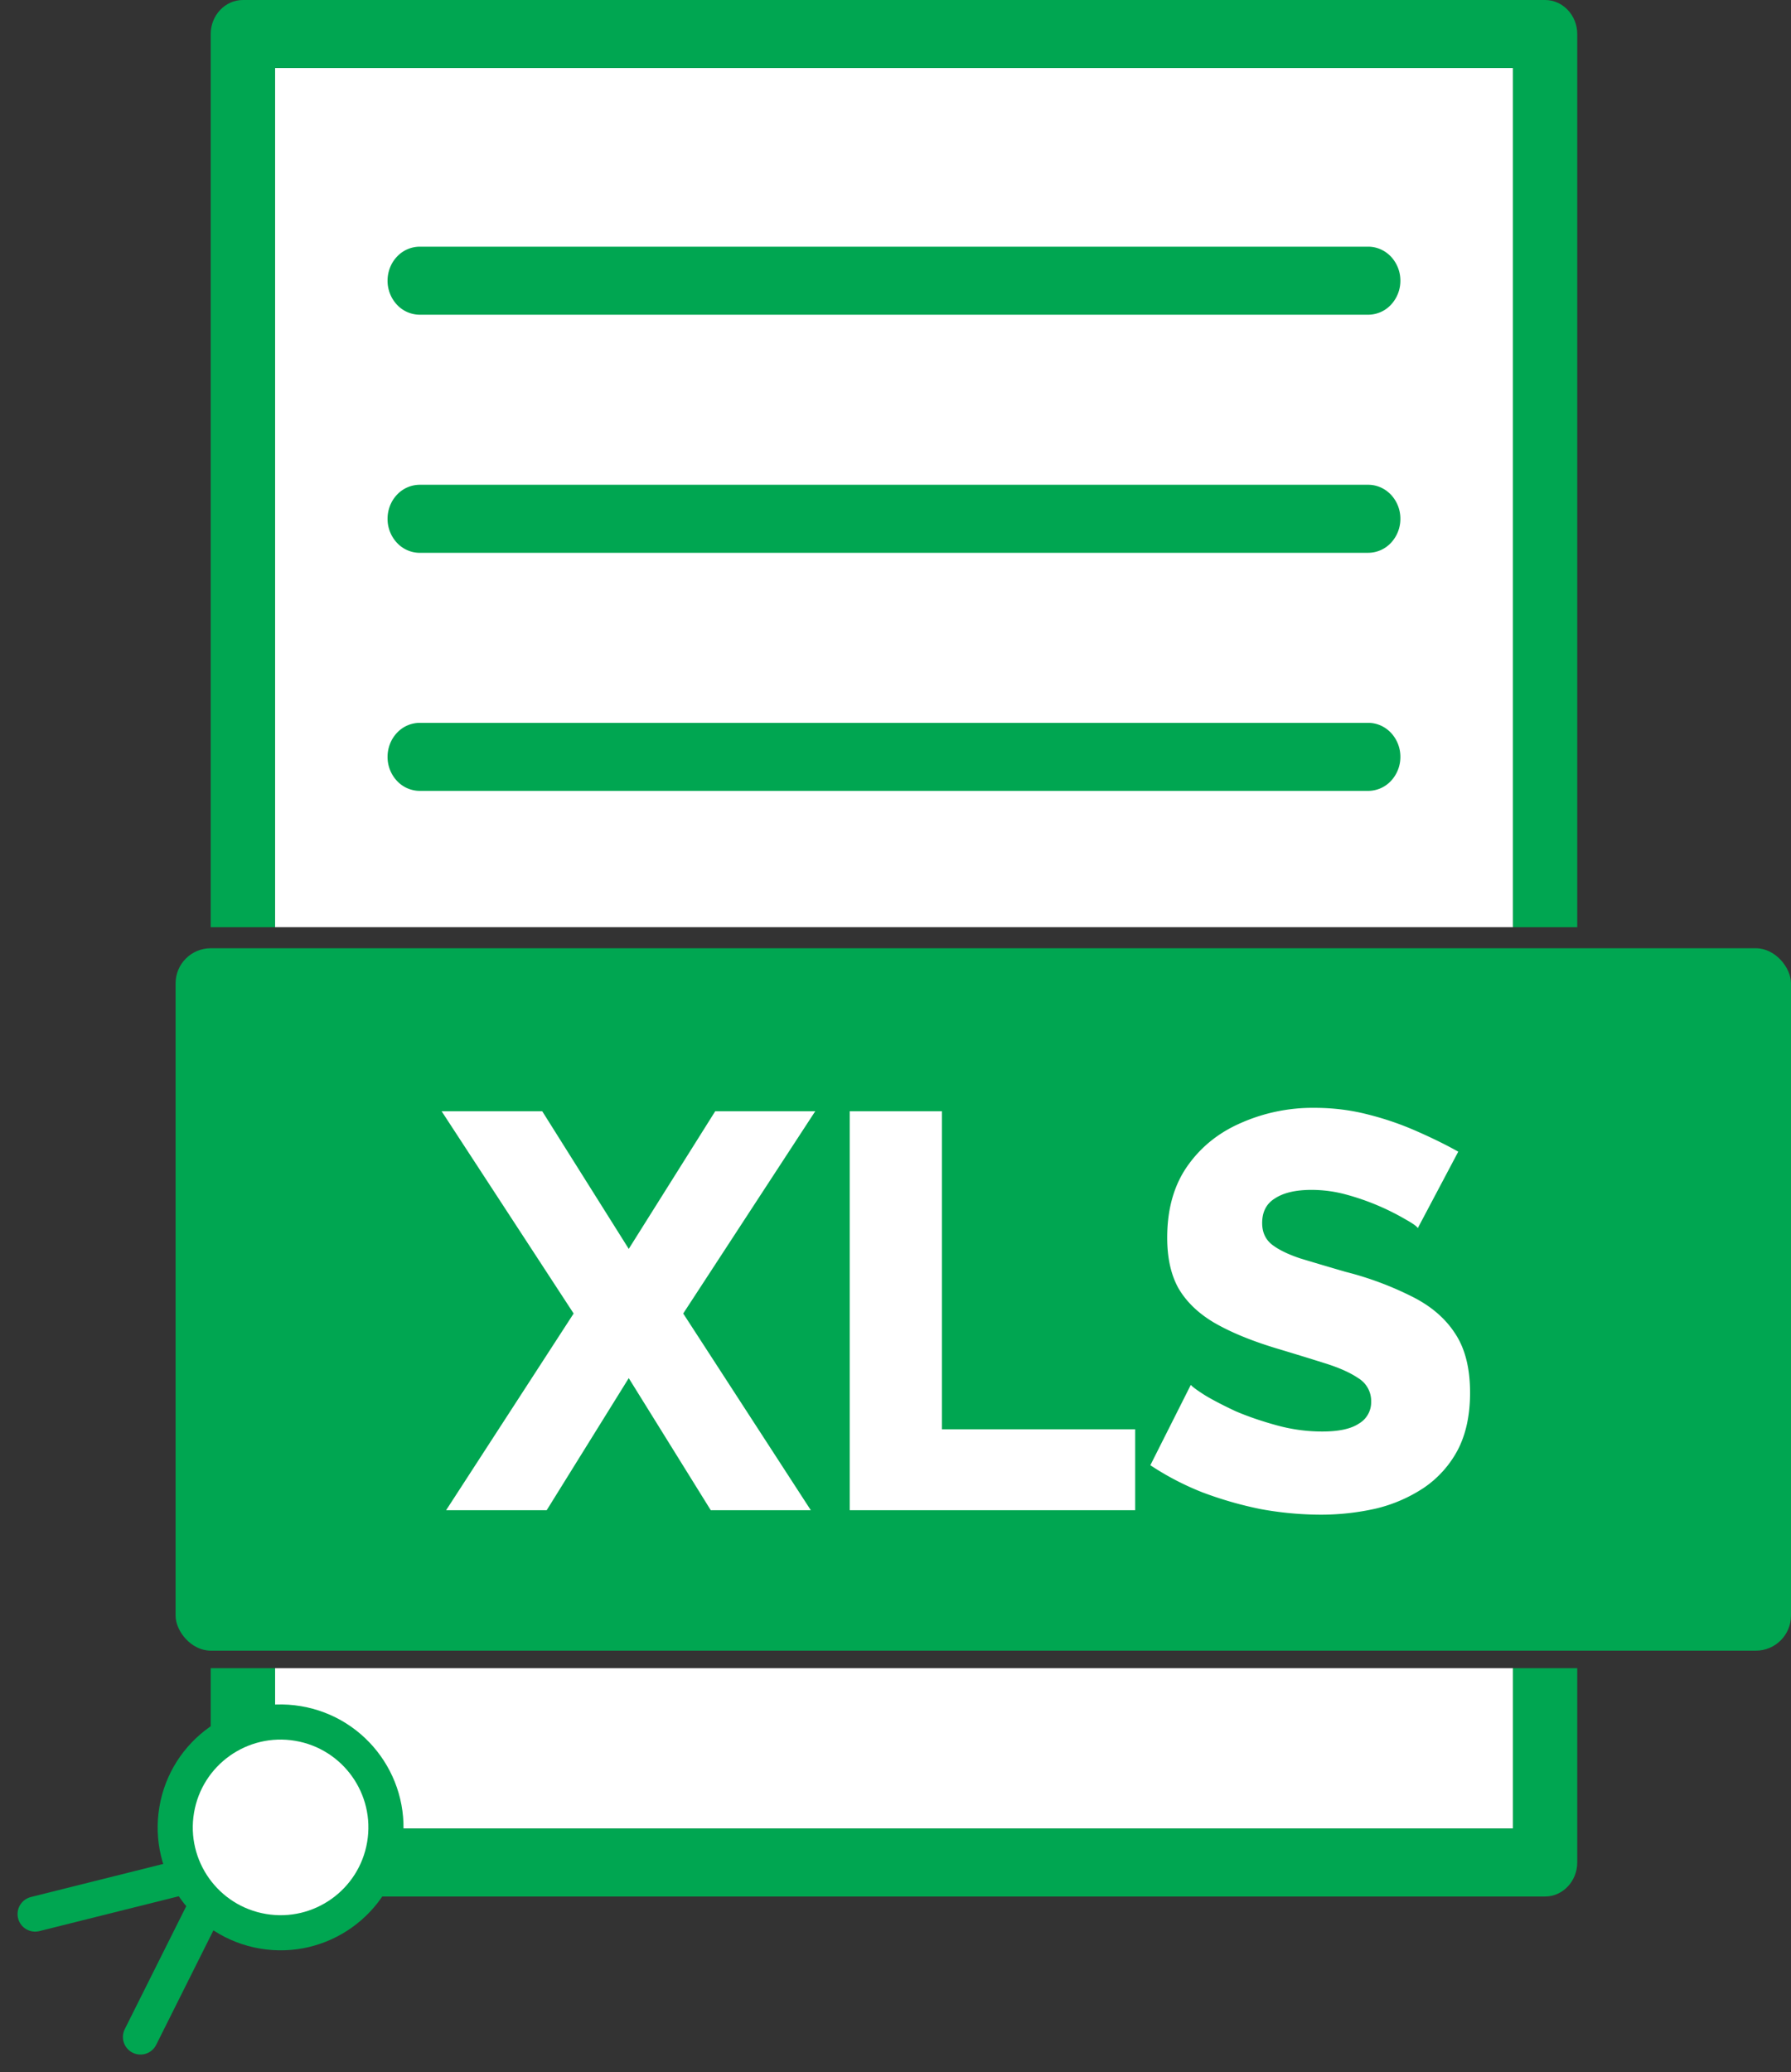 <svg width="51" height="59" fill="none" xmlns="http://www.w3.org/2000/svg"><rect width="100%" height="100%" fill="#333333" stroke="none"/><path d="M7.831 1.937h35.251V26.4H7.832V1.937Zm35.251 50.126H7.832V47.5h35.25v4.563Z" fill="#fff"/><path d="M44.913 26.4V.968c0-.532-.412-.968-.915-.968H6.916C6.412 0 6 .436 6 .968V26.4h1.831V1.937h35.251V26.4h1.831ZM6 47.5v5.532c0 .532.412.968.916.968h37.082c.503 0 .915-.436.915-.968V47.5h-1.831v4.563H7.832V47.5H6Z" fill="#00A651"/><path d="M38.962 8.961h-27.01a.891.891 0 0 1-.648-.284.998.998 0 0 1-.268-.684c0-.257.096-.504.268-.685a.891.891 0 0 1 .647-.284h27.01c.243 0 .476.102.648.284a.998.998 0 0 1 .268.685.998.998 0 0 1-.268.684.891.891 0 0 1-.647.284Zm0 6.78h-27.01a.89.89 0 0 1-.648-.285.997.997 0 0 1-.268-.684c0-.257.096-.504.268-.685a.891.891 0 0 1 .647-.284h27.01c.243 0 .476.102.648.284a.997.997 0 0 1 .268.685.997.997 0 0 1-.268.684.89.89 0 0 1-.647.284Zm0 6.778h-27.01a.891.891 0 0 1-.648-.284.997.997 0 0 1-.268-.684c0-.257.096-.503.268-.685a.891.891 0 0 1 .647-.284h27.01c.243 0 .476.102.648.284a.998.998 0 0 1 .268.685.997.997 0 0 1-.268.684.891.891 0 0 1-.647.284Z" fill="#00A651"/><rect x="5" y="27" width="46" height="20" rx="1" fill="#00A651"/><path d="m15.44 31.64 2.464 3.92 2.463-3.92h2.848l-3.76 5.76 3.633 5.6h-2.849l-2.335-3.76L15.568 43h-2.864l3.631-5.6-3.76-5.76h2.865ZM24.197 43V31.64h2.624v9.056h5.504V43h-8.128Zm16.176-8.032c-.032-.053-.144-.133-.336-.24a6.972 6.972 0 0 0-1.664-.704 3.767 3.767 0 0 0-1.024-.144c-.448 0-.795.08-1.04.24-.246.15-.368.384-.368.704 0 .256.09.459.272.608.192.15.464.283.816.4.352.107.784.235 1.296.384a9.208 9.208 0 0 1 1.888.704c.533.267.938.613 1.216 1.04.288.427.432.992.432 1.696 0 .64-.118 1.184-.352 1.632a2.994 2.994 0 0 1-.96 1.072 4.243 4.243 0 0 1-1.36.592 7.07 7.07 0 0 1-1.584.176 9.56 9.56 0 0 1-1.712-.16 10.665 10.665 0 0 1-1.664-.48 7.995 7.995 0 0 1-1.472-.768l1.152-2.288c.042.053.181.155.416.304.234.139.522.288.864.448.352.15.741.283 1.168.4.426.117.858.176 1.296.176.47 0 .816-.075 1.04-.224a.702.702 0 0 0 .352-.624.76.76 0 0 0-.368-.672c-.235-.16-.56-.304-.976-.432-.406-.128-.875-.272-1.408-.432-.694-.213-1.27-.453-1.728-.72-.448-.267-.784-.592-1.008-.976-.214-.384-.32-.864-.32-1.44 0-.8.186-1.472.56-2.016.384-.555.896-.97 1.536-1.248a5.048 5.048 0 0 1 2.096-.432c.533 0 1.045.064 1.536.192a8.53 8.53 0 0 1 1.392.48c.437.192.826.384 1.168.576l-1.152 2.176Z" fill="#fff"/><circle cx="7.99" cy="52.032" r="3.5" transform="rotate(-170.445 7.99 52.032)" fill="#00A651"/><path d="m6 54-2 4M5 53.5l-4 1" stroke="#00A651" stroke-linecap="round"/><circle cx="7.99" cy="52.032" r="2.5" transform="rotate(-170.445 7.99 52.032)" fill="#fff"/></svg>